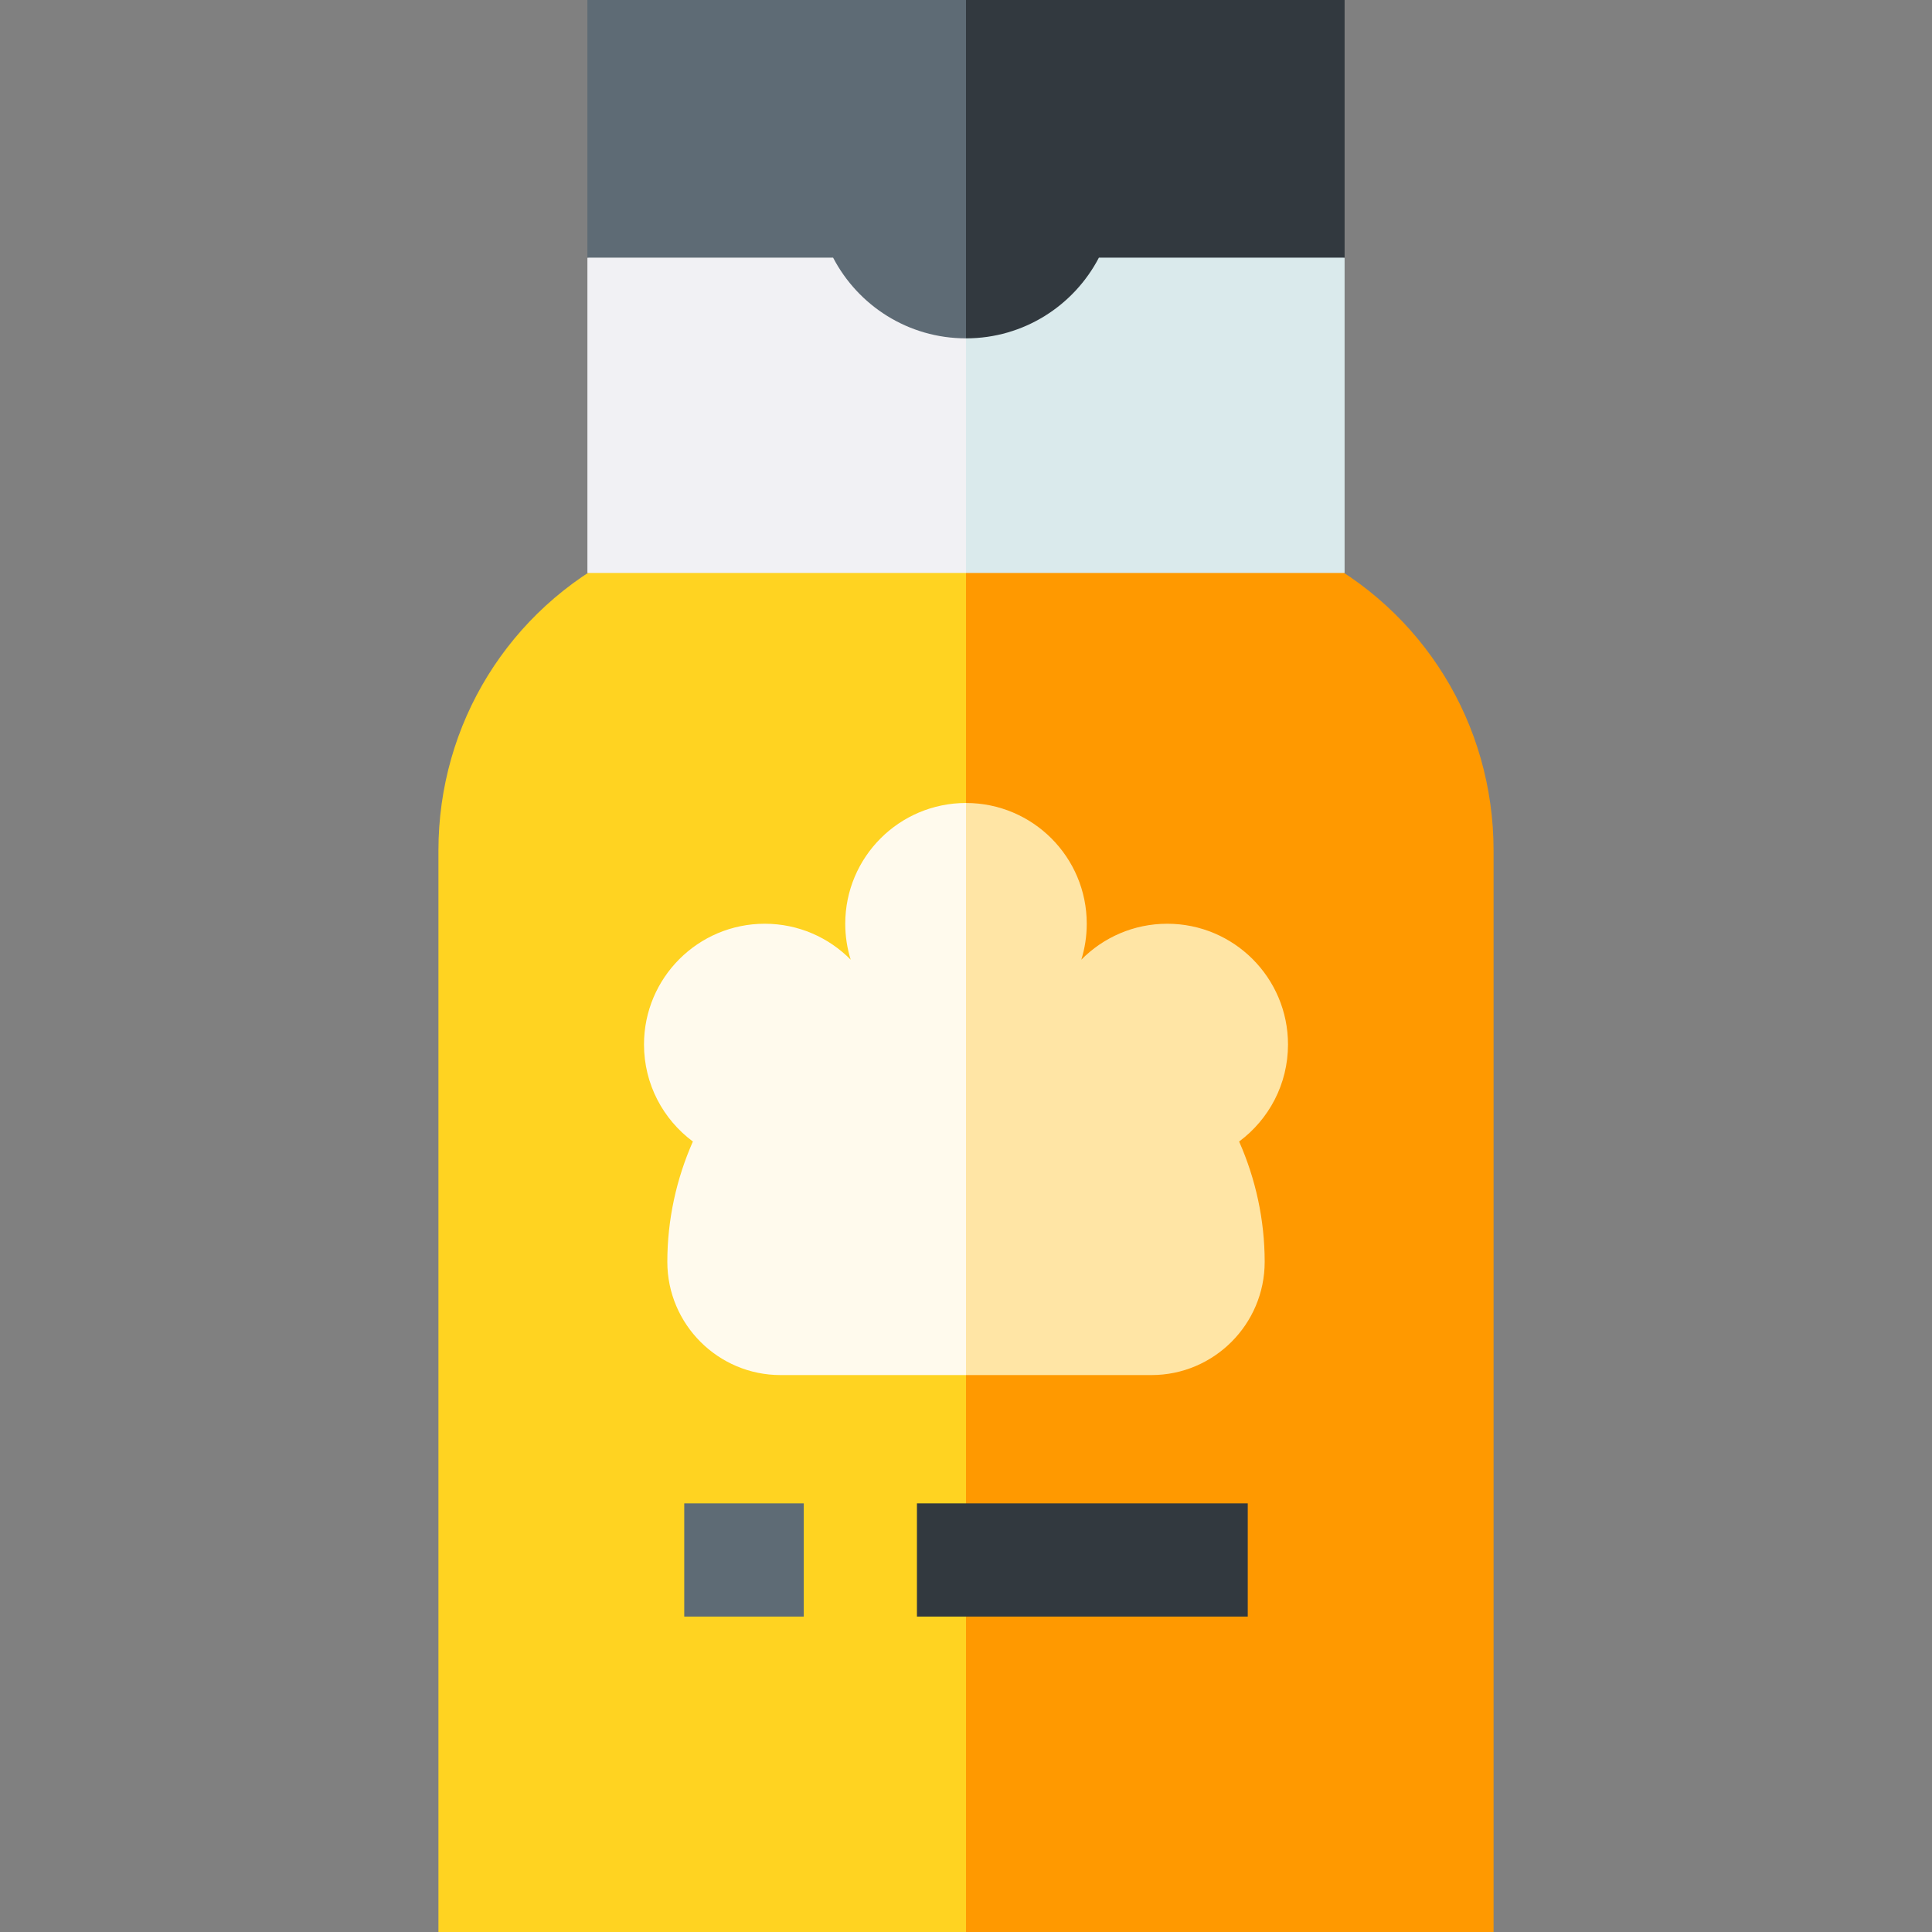 <svg id="Layer_1" enable-background="new 0 0 512 512" height="512" viewBox="0 0 512 512" width="512" xmlns="http://www.w3.org/2000/svg"><rect x="0" y="0" width="512" height="512" fill="#808080" stroke="none"/><g><g><path d="m395.813 225.429c0-33.604-18.672-63.816-48.729-78.845l-3.168-1.584h-87.916l-10.667 196.333 10.667 170.667h139.813z" fill="#f90"/><path d="m168.083 145-3.167 1.583c-30.057 15.029-48.729 45.241-48.729 78.845v286.572h139.813v-367z" fill="#ffd321"/></g><g><path d="m181.333 398.407h31.667v30h-31.667z" fill="#5e6b75"/><path d="m243 398.407h87.666v30h-87.666z" fill="#32393f"/></g><g><path d="m341.333 276.801c0-17.673-14.327-32-32-32-8.914 0-16.974 3.648-22.776 9.529.938-3.01 1.443-6.21 1.443-9.529 0-17.673-14.327-32-32-32l-10.667 74.667 10.667 76.939h49.154c16.541 0 29.999-13.458 29.999-30 0-11.116-2.385-21.965-6.773-31.892 7.858-5.831 12.953-15.177 12.953-25.714z" fill="#ffe5a5"/><path d="m224 244.801c0 3.318.505 6.519 1.443 9.529-5.803-5.881-13.862-9.529-22.776-9.529-17.673 0-32 14.327-32 32 0 10.537 5.095 19.883 12.954 25.714-4.388 9.927-6.773 20.776-6.773 31.892 0 16.542 13.458 30 29.999 30h49.153v-151.606c-17.673 0-32 14.327-32 32z" fill="#fffaed"/></g><g><path d="m356.333 68.278-100.333-20-10.667 79.723 10.667 23.832h100.333z" fill="#daeaec"/><path d="m155.667 68.278v83.555h100.333v-103.555z" fill="#f1f1f4"/></g><g><path d="m256 0-10.667 42.667 10.667 47c15.319 0 28.602-8.682 35.221-21.389h65.112v-68.278z" fill="#32393f"/><path d="m155.667 0v68.278h65.112c6.62 12.707 19.903 21.389 35.221 21.389v-89.667z" fill="#5e6b75"/></g></g></svg>